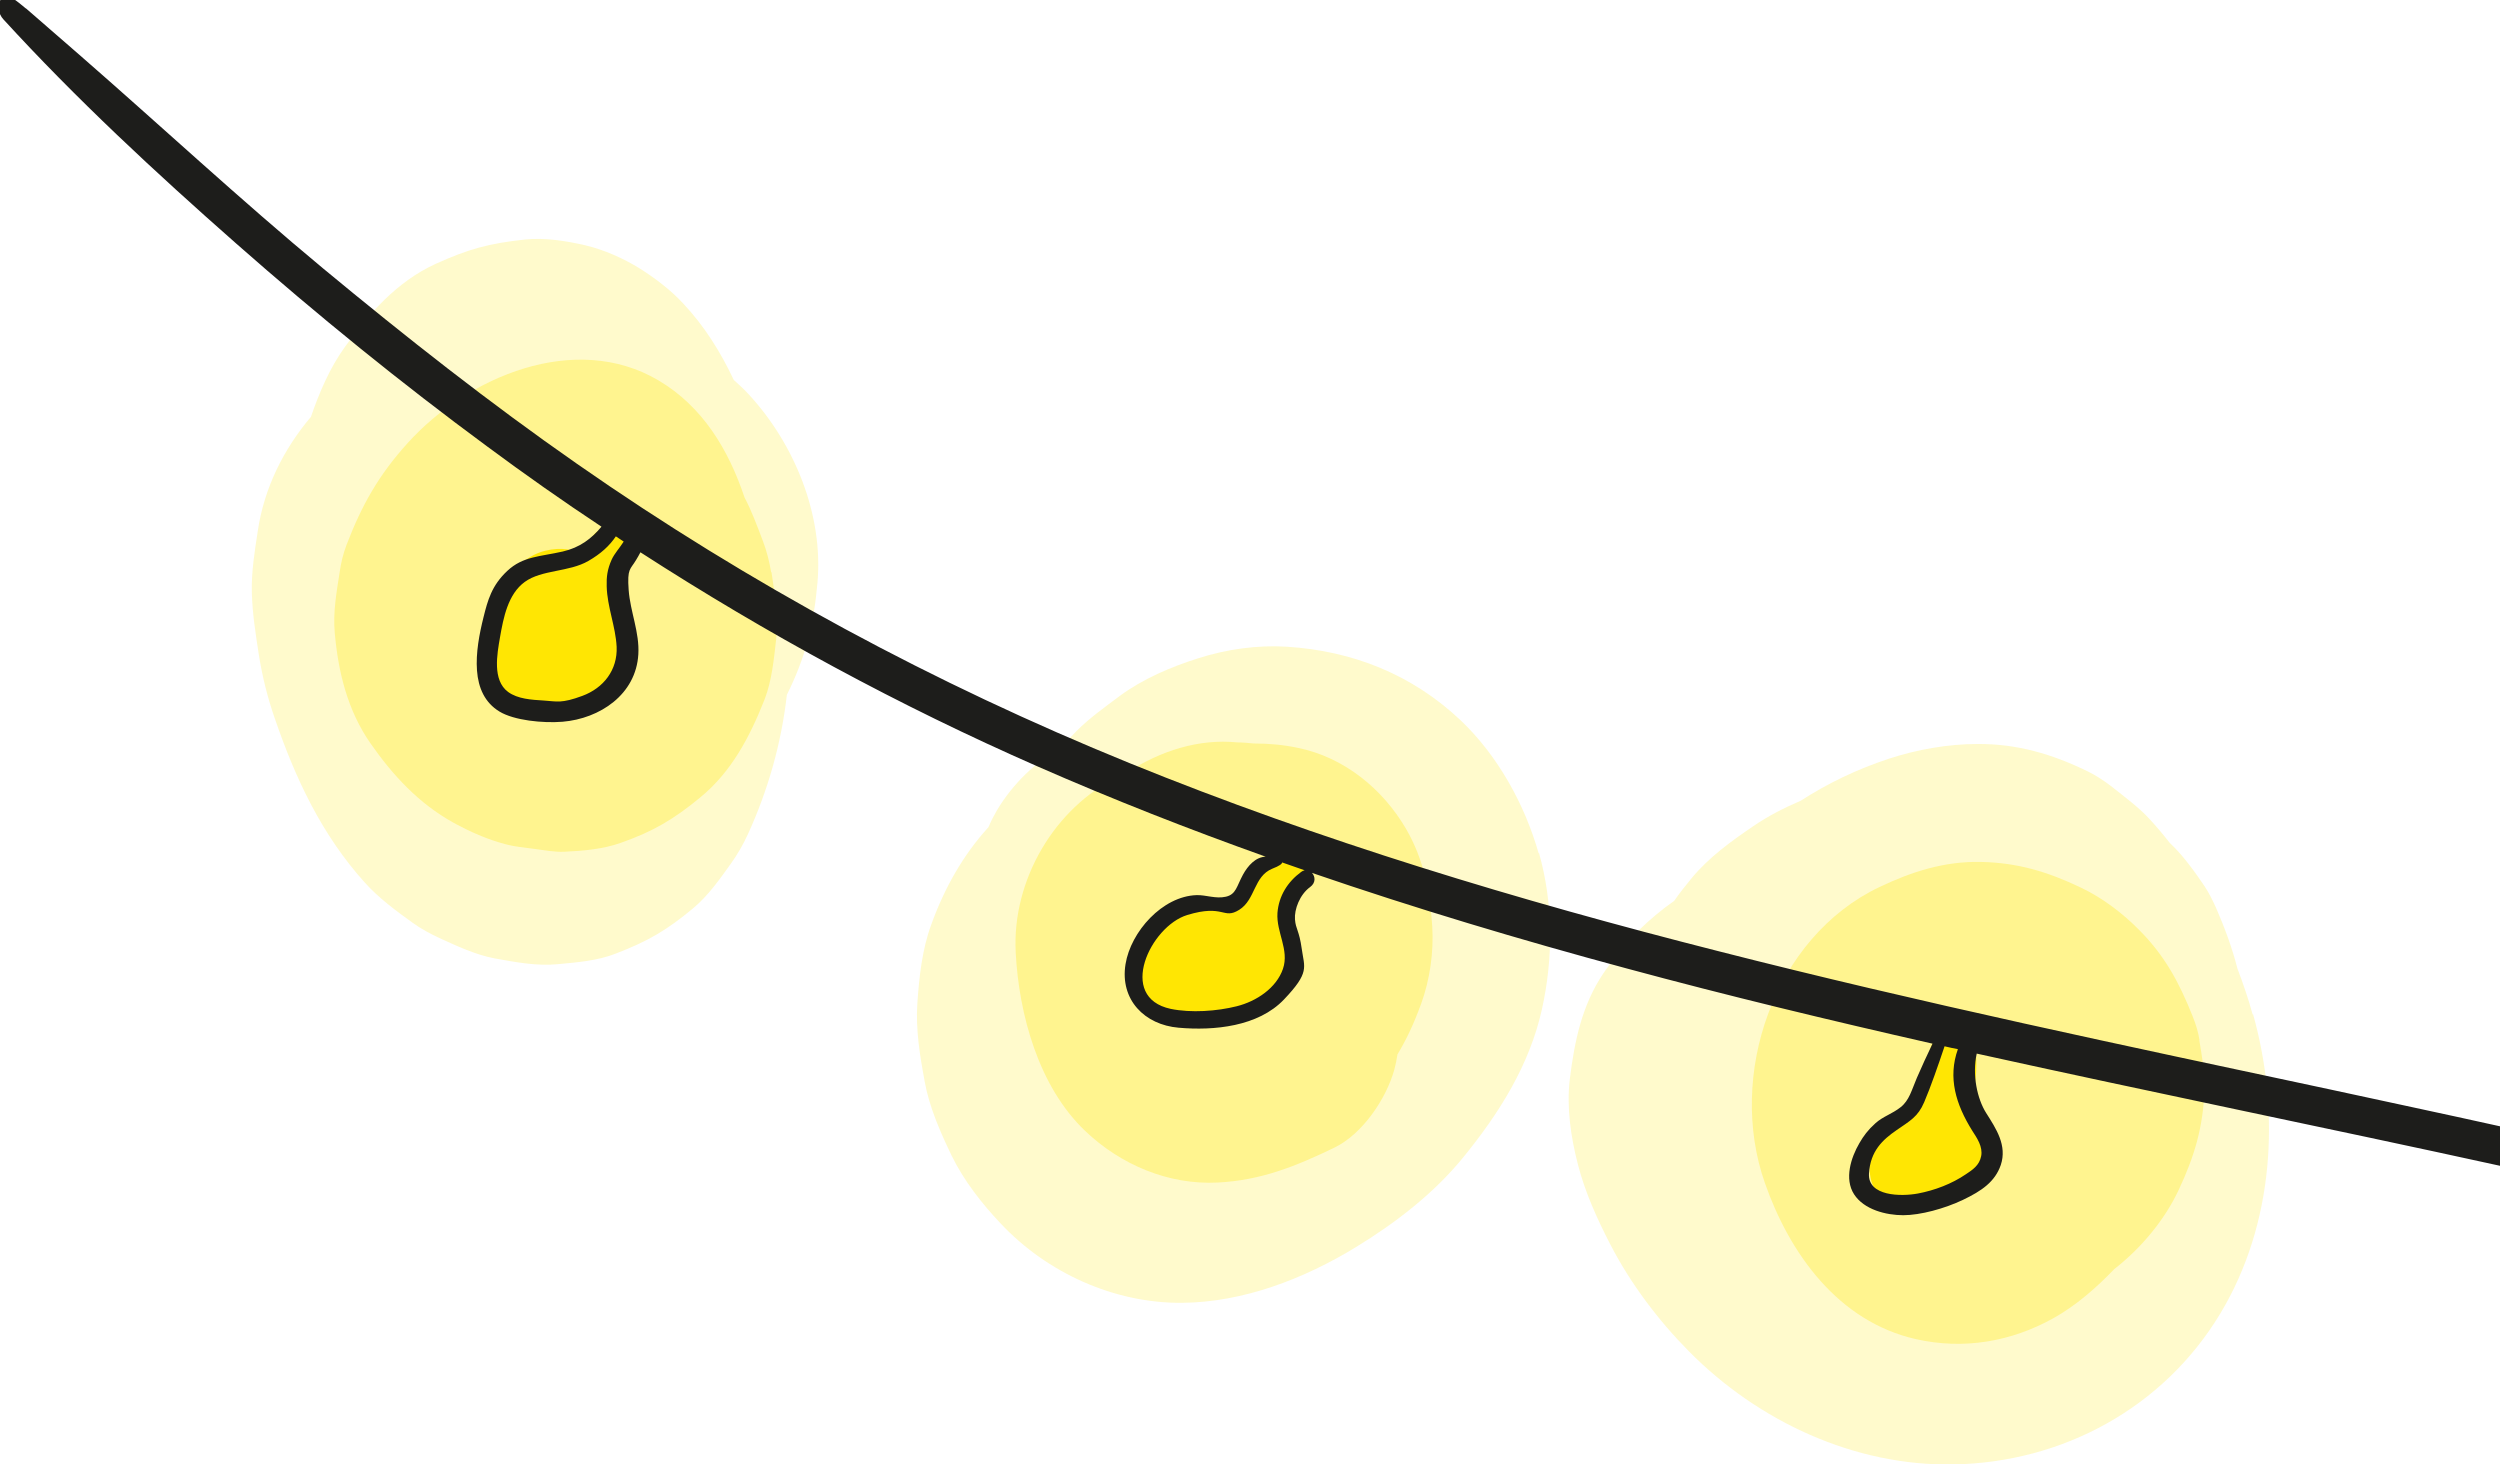 <?xml version="1.0" encoding="utf-8"?>
<!-- Generator: Adobe Illustrator 28.0.0, SVG Export Plug-In . SVG Version: 6.00 Build 0)  -->
<svg version="1.1" id="b" xmlns="http://www.w3.org/2000/svg" xmlns:xlink="http://www.w3.org/1999/xlink" x="0px" y="0px"
	 viewBox="0 0 956 560" style="enable-background:new 0 0 956 560;" xml:space="preserve">
<style type="text/css">
	.st0{opacity:0.2;fill:#FFE601;enable-background:new    ;}
	.st1{opacity:0.3;fill:#FFE601;enable-background:new    ;}
	.st2{fill:#FFE603;}
	.st3{fill:#1D1D1B;}
</style>
<g id="e">
	<path class="st0" d="M286.4,150.9c-1.8-2-3.8-3.8-5.8-5.6c-5-10.6-11.2-20.6-19.4-29.3c-4.7-5.1-10.8-9.7-16.5-13.3
		c-6.3-3.9-13.7-7.2-20.9-8.9c-7.4-1.7-15.5-3-23.1-2.2c-13.8,1.5-21.5,3.6-34.1,9.3c-14.7,6.7-25.6,19-34.8,31.9
		c-5.7,7.9-9.7,17.3-12.9,26.6c-10.5,12.4-17.9,27.3-20.3,43.5c-1.2,7.8-2.5,15.7-2.3,23.7s1.5,16.1,2.7,23.9c1.3,8.2,3.3,16.2,6,24
		c7.9,23.1,18,44.7,34.5,63c5.3,5.9,11.8,10.7,18.2,15.3c3.3,2.4,6.7,4.2,10.3,5.9c6.6,3,13.8,6.4,21.2,7.8c7.8,1.4,16.1,3,24.1,2.2
		c7.4-0.7,15.3-1.3,22.3-4.1c12.4-4.8,19.4-8.9,29.6-17.4c5.7-4.8,10.1-11.1,14.4-17.1c2.5-3.5,4.6-7.2,6.4-11.1
		c7.8-17.1,12.8-34.9,14.9-53.3c7.1-14.3,10.3-26.9,11.7-42.9C314.9,196.8,303.8,169.8,286.4,150.9L286.4,150.9z"/>
	<path class="st0" d="M588.4,326.4c-5.3-18.7-15.6-37.4-29.8-50.9c-18.5-17.5-41.2-26.6-66.6-28.2c-11.2-0.7-23.1,1-33.7,4.4
		c-10.5,3.3-21.3,7.9-30.2,14.5c-5.6,4.2-11.5,8.4-16.5,13.4c-1.8,1.8-3.6,3.8-5.2,5.8c-10.3,5.8-19.1,14.3-25.2,24.5
		c-1.2,2.1-2.3,4.2-3.2,6.4c-9.7,10.6-16.9,23.4-21.9,37.3c-3.5,9.5-4.6,20-5.3,30c-0.7,10,1,20.3,2.8,30
		c1.8,9.9,6.1,19.6,10.4,28.5c4.6,9.4,11.5,18.2,18.6,25.7c17.7,18.9,43.4,30.6,69.4,30.4c23.5-0.2,46.7-9.2,66.5-21.3
		c15.1-9.2,29.9-20.6,41.1-34.4c13.6-16.7,25.2-35,30-56.4c4.4-19.8,4.4-40.4-1.1-60L588.4,326.4z"/>
	<path class="st0" d="M861.4,387.9c-1.6-5.9-3.6-11.7-5.8-17.5c-2-7.9-4.9-15.7-8.2-23.3c-1.3-2.8-2.6-5.5-4.3-8.1
		c-3.9-5.7-8.1-11.7-13.2-16.5c0,0-0.1-0.1-0.2-0.2c-2.5-3.2-5.2-6.4-7.9-9.3c-2-2.2-4.2-4.1-6.5-6c-5.3-4.2-10.7-9-16.9-12
		c-13.5-6.6-27-10.6-42.2-10.5c-11.2,0-23.1,2.1-33.8,5.6c-12.4,4.1-23.4,9.4-33.8,16.1c-6.3,2.7-12.4,5.8-18.1,9.7
		c-8.4,5.7-17.1,12-23.6,19.9c-2.4,2.9-4.7,5.8-6.7,8.7c-1.2,0.9-2.5,1.8-3.7,2.7c-9.5,7.4-16.4,14.8-23.3,24.9
		c-8.3,12.3-11.1,26.1-12.9,40.5c-1.3,10.8,0.4,22.3,3.1,32.7c2.7,10.6,7.4,20.9,12.4,30.6c7.7,14.9,18.3,29,30.1,40.9
		c26.4,26.7,63.2,43.9,101.2,43.2c41.8-0.8,80.3-21.7,102-57.8c20.5-34.1,23-76.6,12.5-114.3L861.4,387.9z"/>
	<path class="st1" d="M294.9,218.9c-0.7-4.2-1.7-8.2-3.2-12.1c-2.1-5.5-4.2-11.3-7-16.6c-6.1-18.2-16-34.8-33-44.8
		c-31.8-18.7-72.8-1.4-95.7,23.9c-11.1,12.2-17.7,23.9-23.5,39.1c-1.3,3.4-2.1,6.8-2.6,10.3c-1.2,7.7-2.6,15.4-1.9,23.2
		c1.3,15,4.9,29.8,13.7,42.4c8.5,12.2,18.5,23,31.7,30.3c6.2,3.4,12.9,6.4,19.8,8.2c3.6,1,7.4,1.3,11,1.8c3.9,0.5,7.8,1.3,11.7,1.1
		c7-0.3,14.8-1,21.5-3.4c12.5-4.4,20.2-9,30.3-17.3c12.1-9.9,19.1-23.4,24.7-37.6c2.8-7.3,3.5-15.2,4.4-22.9c1-8.7-0.5-17-1.8-25.8
		L294.9,218.9z"/>
	<path class="st1" d="M547.7,354.3c-0.8-13.1-3.3-25.8-10-37.3c-8.9-15.3-23.7-27.4-41.3-31c-5.6-1.2-11.3-1.7-17.1-1.7
		c-2-0.2-4.1-0.4-6.1-0.4c-14.7-1.5-29.4,3.2-42,11.4c-1.2,0.5-2.3,1.1-3.4,1.6c-24.7,12-40.8,39.8-39.4,67.2
		c1.2,23.8,8.8,51.5,26.6,68.4c13.5,12.9,31.9,20.7,50.7,19.7c16.4-0.8,29.8-6.2,44.5-13.3c10.8-5.2,19.9-18.7,23-29.9
		c0.5-1.9,0.9-3.8,1.2-5.8c3.5-5.8,6.3-11.8,9.1-19.5c3.3-9.1,4.8-19.7,4.2-29.3L547.7,354.3z"/>
	<path class="st1" d="M841.1,397.8c-0.5-3.2-1.4-6.1-2.6-9.1c-5.1-12.8-10.6-23.2-20.5-33.1c-6.4-6.5-14.1-12.3-22.3-16.2
		c-12.6-6-24-9.5-38.2-9.8c-13.9-0.3-26.4,3.7-38.8,9.6c-40.5,19.3-58.3,72-43.8,113.2c9.5,27.1,28.1,53,57.8,59.7
		c18.2,4.1,36.3,1,52.5-8c8.6-4.8,16.4-11.6,23.3-18.8c10.4-8.1,19.3-18.9,24.6-30.2c6.1-13,9.4-24,9.9-38.6c0.2-6.3-1-12.7-2-18.8
		L841.1,397.8z"/>
	<path class="st2" d="M753.6,421.5c1.9-6,2.5-12.5,2-18.6c-0.2-2.9-1.5-6.3-4.4-7.6c-3-1.3-5.1-1.7-8.2-0.3
		c-5.9,2.6-5.1,10.2-7.4,15.4c-2,4.6-4.7,9.6-8.2,13.3c-4.4,4.8-9,9.1-11.2,15.3c-2.2,6.3-1.8,14.4,3.3,19.2
		c5.8,5.5,13.6,2.2,20.1,0c5.7-1.9,12.4-3.6,16.6-8.1c8.4-8.9,6.2-22.2-2.7-28.7L753.6,421.5z"/>
	<path class="st2" d="M497.6,341.6c3.6-4,3.9-10.1,0-14c-4.2-4.2-9.8-3.3-14,0c-4.5,3.5-7.6,8.3-9.6,13.7c-0.7,1.9-1,4-1.8,5.9
		c-0.1,0.4-0.3,0.7-0.5,1c-1.3-0.1-2.6-0.3-3.8-0.4c-15.1-1.3-32.2,7.4-33.3,24c-0.2,2.7,0.2,5,1,6.9c-0.7,5.9,2.8,12.3,10.4,12.2
		c8.6,0,17.1-0.9,25.6-2.3c8.1-1.3,17-2.6,21.3-10.6c3.4-6.3,3.8-15.5-0.5-21.5c1.1-2.5,1.8-5.1,2.3-8.1c0.4-2.7,1-4.9,2.9-7V341.6z
		"/>
	<path class="st2" d="M236.9,237.1c0.6-7.8,0-16.2,3.1-23.4c1.7-3.9,1.1-8.5-2.8-10.8c-3.4-2-9.1-1.1-10.8,2.8
		c-1.1,2.3-2,4.6-2.6,6.9c-4-2.5-9.1-3.5-15.3-2c-8.1,2-14,8.8-17.9,15.8c-4,7.1-8.3,16.2-6.8,24.4c1.6,9.3,10.8,17,19.4,19.9
		c0,0,0.1,0,0.2,0l0,0c4.1,2.3,7.9,2.8,11.3,2.1c10.6,2.2,22.5-3.6,26-15.9C242.8,249.5,241,242.5,236.9,237.1L236.9,237.1z"/>
</g>
<path class="st3" d="M856.4,424.5c33.1,7,66.3,14,99.6,21.3v-15.1c-21.6-4.8-43.4-9.4-65-14.1c-78.2-16.7-156.5-33.1-234-52.9
	c-76.4-19.4-152.1-42.2-225.1-71.9c-74.5-30.3-145.3-68.4-211.2-114.4c-33.6-23.4-65.7-48.7-97.2-74.8C91.7,76.2,61.5,48.1,30.4,21
	C-0.7-6.1,15.1,7.7,7.4,1.2c-7.7-6.5-10,2-6.1,6.2c27.8,30.4,58.1,58.5,89.1,85.8s62.9,53.2,96,77.6c14.3,10.6,28.8,20.8,43.6,30.6
	c-3.8,4.6-8.3,8-14.8,9.5c-8.8,2-15.2,1.8-21.2,7.4s-7.5,11.3-9.1,17.7c-1.6,6.4-3,13.7-2.5,20.4c0.5,6.7,3,12.3,8.6,15.7
	c5.6,3.4,16.6,4.5,24.1,3.9c14.3-1.2,28.1-10.4,29-25.8c0.5-8.4-3.1-16.3-3.7-24.6s0.6-7.7,2.8-11.4c0.6-1,1.2-2,1.7-3
	c48.3,31.2,99,58.7,151.9,81.9c28.7,12.6,57.8,24,87.2,34.5c-3.8,0.1-6.8,3.4-8.7,6.9c-2.4,4.4-2.6,7.5-6.5,8.4
	c-3.9,0.9-7.6-0.7-11.2-0.6c-13.1,0.4-25.2,14-27.2,26.4c-2.2,13.6,7.3,23.2,20.3,24.3c13.5,1.2,30.4-0.4,40.3-10.8
	c9.9-10.4,7.8-12.1,6.8-19.3c-1-7.2-2.3-7.5-2.6-11.3c-0.3-3.8,1.8-9.5,5.8-12.4c2.2-1.6,2-4,0.7-5.4
	c39.6,13.6,79.7,25.6,120.2,36.5c38.8,10.5,77.9,19.9,117.1,28.8c-2.1,4.4-4.1,8.7-6,13.1c-2,4.7-2.9,8.6-6.2,11.2
	c-3.3,2.6-6.7,3.5-9.6,6.1c-2.9,2.6-4.6,4.9-6.2,7.7c-3.2,5.5-5.8,13.6-2,19.5c3.8,5.9,12.3,8,18.8,8s15.8-2.5,22.9-5.9
	c7.1-3.4,12.2-6.9,14.4-13.3c2.5-7.5-1.8-13.9-5.6-19.9c-3.4-5.4-5.4-14.5-3.6-22.7C789.4,410.3,822.9,417.4,856.4,424.5z
	 M233.9,214c-1.7,3.8-2,6.7-1.9,10.2c0.2,7.9,3.4,15.3,3.8,23.1c0.4,8.9-5,15.8-13.1,18.8c-8.1,3-9.7,2.1-14.6,1.8
	c-4.9-0.3-10.1-0.6-13.8-3.3c-6.1-4.5-4.2-14.5-3.1-20.9c1.3-7.4,3-16.5,9.5-21.2s16.9-3.7,24.3-8c4.7-2.7,8.1-5.8,10.5-9.4
	c1,0.7,2,1.3,3,2C237,209.5,235,211.6,233.9,214z M497.6,333.4c-5.2,3.8-8.6,9.2-9.1,15.7c-0.5,7.4,4.6,14.1,2.1,21.4
	s-10.1,12.4-17.7,14.3c-7.6,1.9-17.4,2.6-25.2,1c-20.7-4.4-7.8-31.6,6.3-35.9s13.7,1.9,19.9-2c6.2-3.9,5.5-12.8,12.6-15.7
	c2.8-1.1,3.7-1.8,3.8-2.4c2.9,1,5.7,2,8.6,3C498.4,332.9,498,333.1,497.6,333.4z M757.6,442.1c-0.7,3.6-3.4,5.3-5.8,6.9
	c-5.4,3.7-12,6.2-18.4,7.4c-6.4,1.2-19.2,1.1-18.7-7.6s5.3-13,10.5-16.6c5.2-3.6,8.2-5.1,10.6-10.7c2.4-5.6,5.4-14.2,7.8-21.4
	c0,0,0,0,0,0c1.7,0.4,3.4,0.8,5.1,1.1c-3.9,10.9-0.8,21.1,5.5,31.2C756,435.2,758.3,438.5,757.6,442.1z"/>
</svg>
